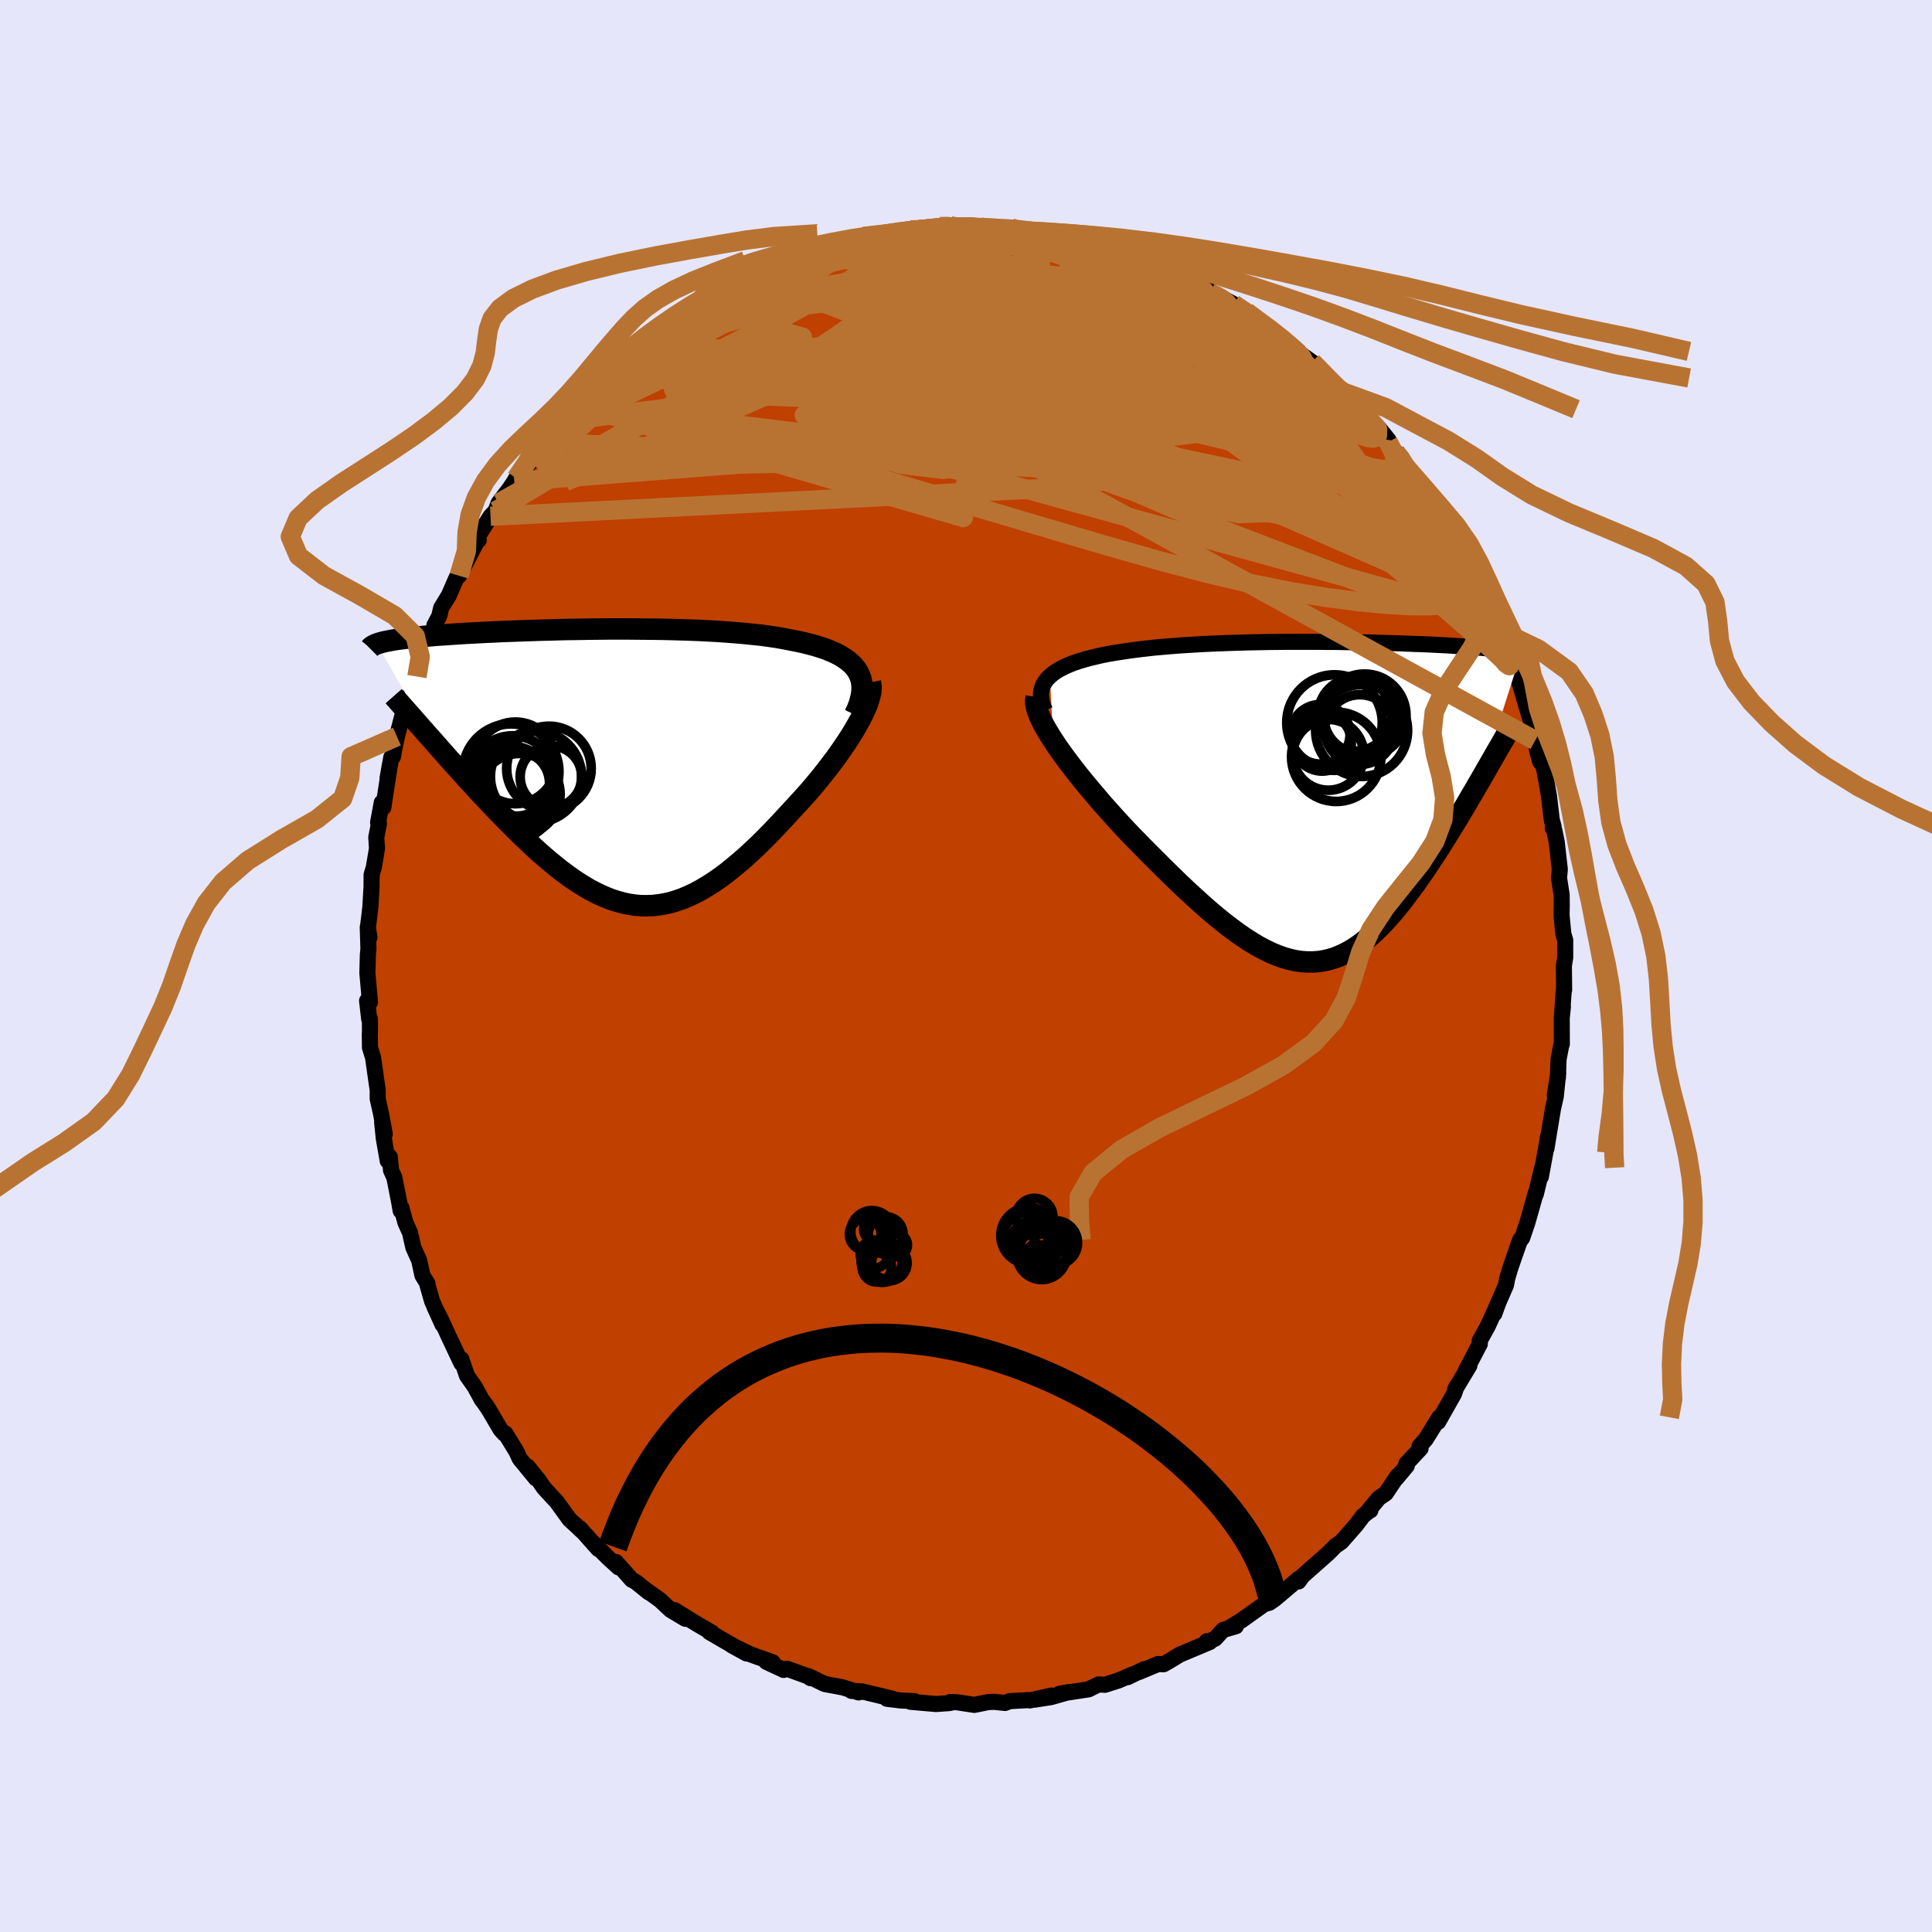 <svg xmlns="http://www.w3.org/2000/svg" width="500" height="500" viewBox="-100 -100 200 200"><defs><clipPath id="c"><path d="m26.93-9.87-.21-.33-.25-.31-.3-.29-.33-.27-.37-.26-.4-.25-.44-.23-.48-.21-.5-.21-.54-.18-.57-.18-.6-.16-.62-.16-.65-.14-.67-.13-.71-.14-.74-.13-.79-.12-.81-.11-.86-.09-.88-.09-.91-.08-.93-.07-.96-.07-.98-.05-.99-.05-1.01-.04-1.03-.03-1.03-.03-1.04-.02-1.04-.01-1.04-.01-1.04-.01H1.14l-1.02.01-1.01.01-1 .02-.98.01-.97.02-.95.03-.93.02-.9.03-.88.03-.86.03-.83.03-.81.03-.78.04-.75.03-.72.04-.7.04-.66.03-.64.04-.61.04-.58.04-.55.04-.53.03-.5.04-.47.04-.45.04-.42.04-.4.04-.38.04-.36.04-.34.04-.33.04-.3.04-.29.04-.27.04-.25.04-.24.05-.21.04-.21.04-.19.04-.17.04-.17.05-.14.04-.14.04-.13.05 5.74 9.94.44.5.44.5.45.51.46.52.47.52.47.52.48.53.48.54.49.53.49.54.5.53.51.54.5.53.51.54.52.53.53.54.53.53.54.54.54.53.55.52.55.52.56.51.57.5.56.48.58.47.57.46.58.43.58.42.58.39.59.37.58.35.59.31.59.29.6.26.59.23.6.19.6.16.61.13.6.09.61.05.61.01.61-.02.62-.07.62-.1.62-.14.63-.19.63-.22.63-.27.64-.3.65-.35.64-.38.66-.42.65-.45.67-.5.66-.53.67-.56.68-.59.67-.62.69-.65.68-.68.69-.7.68-.72.69-.74.69-.75.53-.57.53-.58.52-.58.51-.59.5-.6.49-.6.47-.6.47-.61.45-.6.43-.6.41-.6.4-.59.37-.58.35-.57.32-.56"/></clipPath><clipPath id="b"><path d="m-29.43-13.03.31-.27.36-.25.39-.23.43-.22.47-.21.5-.2.54-.18.56-.17.59-.16.63-.15.64-.15.68-.13.69-.12.72-.11.74-.11.82-.11.86-.1.88-.1.91-.08.93-.08.94-.07.97-.06.98-.06 1-.05 1-.04 1.01-.04 1.02-.03 1.02-.03 1.02-.02 1.01-.02 1.02-.01 1-.01h2.96l.96.01h.94l.93.02.9.01.89.02.86.01.84.02.82.03.79.02.77.02.74.03.71.03.69.02.66.03.63.03.61.03.58.03.55.03.52.04.5.03.48.03.44.03.43.03.4.04.38.03.36.03.34.04.31.03.31.03.28.04.27.03.26.04.24.03.22.04.21.03.19.04.19.04.17.03.15.04.15.04.13.04.12.03.12.04.1.04-4.1 12.88-.36.61-.36.63-.37.62-.37.64-.38.64-.38.64-.39.64-.39.64-.4.65-.4.64-.4.64-.41.64-.42.63-.41.63-.43.63-.43.62-.43.62-.45.61-.45.61-.45.6-.47.58-.46.57-.48.55-.48.53-.49.51-.49.48-.5.46-.5.42-.52.4-.51.36-.53.33-.53.29-.54.25-.55.22-.56.17-.56.13-.58.09-.58.04h-.59l-.6-.04-.61-.09-.62-.14-.63-.18-.64-.23-.65-.27-.66-.32-.68-.36-.68-.41-.7-.45-.71-.49-.72-.53-.73-.56-.74-.6-.76-.64-.76-.67-.77-.7-.79-.72-.79-.75-.8-.78-.81-.79-.81-.81-.82-.82-.82-.83-.82-.84-.63-.66-.63-.68-.61-.67-.61-.68-.61-.68-.58-.69-.58-.68-.56-.67-.55-.67-.52-.66-.51-.66-.48-.64-.46-.63-.43-.61-.4-.6"/></clipPath><filter id="a"><feTurbulence baseFrequency=".05" numOctaves="3" result="noise" type="noise"/><feDisplacementMap in="SourceGraphic" in2="noise" scale="2"/></filter></defs><rect width="100%" height="100%" x="-100" y="-100" fill="#E6E6FA"/><path fill="#C04000" stroke="#000" stroke-linejoin="round" stroke-width="1.667" d="m61.89-.01.03 2.49-.04.01-.17 2.48.08-.75-.12 1.16.01 2.71-.04.02-.3 1.55-.06 1.85-.33 1.9.36-2.35-.26 2.46-.28 1.24-.15.89-.53 3.23.16-1.21-.28 1.64-.46 2.51.14-.94-.66 2.73-.02-.07-.86 3.04-.53 1.56-.16.22-.06-.01-.98 2.82-.3.99-.05.18-.13.69-.93 2.14-.28.83.38-1.05-1.03 2.28-.87 1.58.02.31-1.51 2.9.43-.65-1.47 2.45.15-.31-.27.78-1.64 2.9.12-.47-1.4 2.26-.65.74.11.22-1.48 1.59.05.21L44.58 53l.1-.23-1.23 1.83-.7.47-1.17 1.41.28-.12-.17.08-.59.48-.69.92-1.55 1.77-.63.44-.45.46-.27.27-2.69 2.38-.39.55-.01-.27-.75.65-1.73 1.46-.54.37-.54.15-2.37 1.69-1.07.64.52-.05-1.32.38-.83.9-.99.46.12-.19.32.08-3.1 1.3-1.2.73-.48.27-.58-.02-2.01.84.58-.31-1.72.83.52-.29-1.48.64-1.39.44-.65-.04-1.04.51-3.02.46.93-.17-1.78.51-1.71.27 1.75-.43-2.25.51-.08-.04-2.01.11-.48.19-1.15-.12-.6.03-1.43.29-1.77-.27-.72-.03.02.09-.2.03-1.3.09-2.63-.23.41-.07-1.47-.07-1.38-.17.56-.01-2.91-.7-1.33-.11 1.11.05-.36.11-1.63-.52-1.89-.35-1.66-.81.18.2.24-.01-2.65-.96-.36.12-1.79-.84.66.05-2.3-.82-1.95-.94 1.55.85-2.3-1.31-1.56-.91.26.06-1.34-.78-.73-.44-1.79-1.11 1.12.9-1.52-.91-1.1-1.03-1.23-.88.06.08-1.33-1.07-.44-.24-1.62-1.83.26.55-1.09-1-1.56-1.56.55.66-1.9-2.14.23.3-.66-.63-.64-.58-1.31-1.81-1.36-1.48-.58-.85-1.1-1.35.87 1.24L-46.2 51l-.34-.74-.65-1.06-.5-.81-.11.02-.38-.42-1.23-2.09-.45-.66-.25-.32-.75-1.37-.8-1.14-.58-1.7v.41l-1.27-2.69-.82-1.78-.7-1.38.84 1.85-1.08-2.42-.53-1.86.05.04-.52-.85-.34-1.56-.6-1.33-.35-1.54-.47-1.04-.42-1.54-.07.33-.18-1.03-.48-2.43-.34-.74-.13-1.4-.21.43-.41-2.33-.17-1.68.27 1.23-.38-2.08-.35-1.58v-.88l-.48-3.38-.32-1.03-.02-1.38.02-.25-.01-1.33h-.07L-62 3.6l.3.14-.27-3.02.05-1.84.06-.67-.07-2.22.18 1.04-.18-.91.13-1.03.14-1.19.12-2.08.01-1.27.22-.73.34-2-.08-1.14.28-1.42-.09-.11.38-2.07.16.51.69-4.46-.25 1.43.39-2.17.17-.06.11-.66.3-1.42.52-2.01.71-1.65.05-.35.72-2.45.07.25.03-.73.48-.97.14-.54 1.21-2.76-.05-.32.5-.94.2-.85.8-1.31.79-1.82.26-.2 1.37-2.63.5-.96.17-.1-.13-.31 1.35-2.16.52-.54.31-.82 1.16-1.53.47-.7.19-.35 1.55-1.71-.06-.02 1.64-1.95-.55.25.99-1.27 1.04-1.2.61-.44.47-.72.54-.5-.18.2 1.95-2.18.45-.05 1.54-1.59-.14.08.98-.59.94-1.11 2.16-1.72-.36.11.24.02.36-.47.91-.57 2-1.35.17-.18 1-.53 2.8-1.71-1.08.83.82-.64-.35-.07 2.87-1.29.09-.27 2.12-.85-.57.48 2.03-1.27.89-.23.82-.32 2.14-.61-.46.09 1.27-.25.17.01 2.16-.73-.37.14 1.41-.53.21.04.74-.36 2.11-.17 1.51-.1 1.11-.47-.55.18 1.73-.14.07.07 1.92-.38 1.07-.1v.14l1.89-.01.4-.09.82.1 1.31.25 1.86-.17.13.16 1.97.32.16-.18 1 .28.94.13-.01-.09 1 .2 1.06.15 1.6.57.01.01 2.36.66.58.1 1.23.35.65.43-.32-.14 2.28.65 1.92.79-.21-.01 1.23.57-.56-.35 2.17 1.42 1.43.47.02.25.89.42.13-.01 1.4.75 1.33.8.9.71 1.28.87.13.07.99.92-.16-.28 2.26 1.81-.51-.25 1.9 1.35 1.74 1.68-.23-.03 1.24 1.07.43.38-.13-.06 1.72 1.84-.01-.15 1.52 1.69.67.45.96 1.19-.53-.29 1.27 1.55.66.65-.11.29 2.18 2.65.05.22.51.46.73 1.44 1.27 2.21.86.75-.58-.69.71 1 .39 1.14 1.1 1.67 1.03 2.25-.53-.61.2-.04 1.25 3.02.01-.4.32 1.13.63 1.29.61 1.35.11.25.78 1.9.14.81.43.88.82 2.75.36 1.23-.1-.76.62 3.02-.07-.6.31 1.79.28 1.01.11-.24.34 1.16.46 2.63.29 2.47.19.69-.09.16.16.21.25 1.22.32 2.83-.08.92.03.16.24 1.56.01 1.1-.02 1.02.19 1.94.19.63v1.8l-.14.87.03 2.49" filter="url(#a)"/><path fill="#fff" d="m-29.43-13.03.31-.27.36-.25.39-.23.43-.22.47-.21.5-.2.54-.18.56-.17.59-.16.63-.15.64-.15.68-.13.69-.12.72-.11.74-.11.82-.11.86-.1.88-.1.91-.08.93-.08.94-.07.97-.06.98-.06 1-.05 1-.04 1.01-.04 1.02-.03 1.02-.03 1.02-.02 1.01-.02 1.02-.01 1-.01h2.96l.96.01h.94l.93.02.9.01.89.02.86.01.84.02.82.03.79.02.77.02.74.03.71.03.69.02.66.03.63.03.61.03.58.03.55.03.52.04.5.03.48.03.44.03.43.03.4.04.38.03.36.03.34.04.31.03.31.03.28.04.27.03.26.04.24.03.22.04.21.03.19.04.19.04.17.03.15.04.15.04.13.04.12.03.12.04.1.04-4.1 12.88-.36.61-.36.63-.37.62-.37.64-.38.64-.38.64-.39.64-.39.64-.4.65-.4.64-.4.64-.41.64-.42.63-.41.63-.43.63-.43.62-.43.62-.45.61-.45.61-.45.6-.47.58-.46.57-.48.55-.48.53-.49.51-.49.48-.5.46-.5.42-.52.4-.51.36-.53.33-.53.29-.54.25-.55.22-.56.17-.56.13-.58.09-.58.04h-.59l-.6-.04-.61-.09-.62-.14-.63-.18-.64-.23-.65-.27-.66-.32-.68-.36-.68-.41-.7-.45-.71-.49-.72-.53-.73-.56-.74-.6-.76-.64-.76-.67-.77-.7-.79-.72-.79-.75-.8-.78-.81-.79-.81-.81-.82-.82-.82-.83-.82-.84-.63-.66-.63-.68-.61-.67-.61-.68-.61-.68-.58-.69-.58-.68-.56-.67-.55-.67-.52-.66-.51-.66-.48-.64-.46-.63-.43-.61-.4-.6" filter="url(#a)" transform="translate(38.11 -16.96)"/><path fill="#fff" d="m26.93-9.87-.21-.33-.25-.31-.3-.29-.33-.27-.37-.26-.4-.25-.44-.23-.48-.21-.5-.21-.54-.18-.57-.18-.6-.16-.62-.16-.65-.14-.67-.13-.71-.14-.74-.13-.79-.12-.81-.11-.86-.09-.88-.09-.91-.08-.93-.07-.96-.07-.98-.05-.99-.05-1.01-.04-1.03-.03-1.03-.03-1.04-.02-1.04-.01-1.04-.01-1.04-.01H1.14l-1.02.01-1.01.01-1 .02-.98.01-.97.02-.95.03-.93.02-.9.03-.88.03-.86.03-.83.03-.81.03-.78.04-.75.03-.72.04-.7.04-.66.03-.64.04-.61.04-.58.04-.55.04-.53.03-.5.04-.47.04-.45.04-.42.04-.4.04-.38.04-.36.04-.34.04-.33.04-.3.04-.29.04-.27.04-.25.04-.24.05-.21.04-.21.04-.19.04-.17.04-.17.05-.14.04-.14.04-.13.05 5.74 9.94.44.5.44.5.45.51.46.52.47.52.47.52.48.53.48.54.49.53.49.54.5.53.51.54.5.53.51.54.52.53.53.54.53.53.54.54.54.53.55.52.55.52.56.51.57.5.56.48.58.47.57.46.58.43.58.42.58.39.59.37.58.35.59.31.59.29.6.26.59.23.6.19.6.16.61.13.6.09.61.05.61.01.61-.02.62-.07.62-.1.62-.14.63-.19.63-.22.63-.27.64-.3.65-.35.64-.38.66-.42.65-.45.67-.5.66-.53.67-.56.68-.59.67-.62.69-.65.68-.68.69-.7.68-.72.69-.74.69-.75.53-.57.53-.58.52-.58.51-.59.5-.6.49-.6.47-.6.47-.61.45-.6.43-.6.41-.6.4-.59.37-.58.35-.57.32-.56" filter="url(#a)" transform="translate(-38.11 -20.56)"/><g fill="none" stroke="#000" transform="translate(38.11 -16.96)"><path stroke-linejoin="round" stroke-width="1.667" d="m-29.93-9.49-.19-.44-.13-.42-.08-.4-.02-.38.03-.36.08-.34.13-.32.18-.31.23-.3.27-.27.31-.27.36-.25.39-.23.43-.22.47-.21.5-.2.54-.18.56-.17.59-.16.63-.15.64-.15.68-.13.69-.12.72-.11.74-.11.82-.11.86-.1.88-.1.91-.08.93-.08.94-.07.97-.06.98-.06 1-.05 1-.04 1.01-.04 1.02-.03 1.02-.03 1.02-.02 1.01-.02 1.02-.01 1-.01h2.96l.96.01h.94l.93.02.9.01.89.02.86.01.84.02.82.03.79.02.77.02.74.03.71.03.69.02.66.03.63.03.61.03.58.03.55.03.52.04.5.03.48.03.44.03.43.03.4.04.38.03.36.03.34.04.31.03.31.03.28.04.27.03.26.04.24.03.22.04.21.03.19.04.19.04.17.03.15.04.15.04.13.04.12.03.12.04.1.04.1.04.08.04.08.04.07.05.06.04.06.04.05.04.04.05.04.04.03.04" filter="url(#a)"/><path stroke-linejoin="round" stroke-width="2.222" d="m-30.84-10.88-.05.3v.34l.07.38.11.41.17.44.21.48.26.51.3.53.33.55.37.58.4.6.43.61.46.63.48.64.51.66.52.66.55.67.56.67.58.68.58.69.61.68.61.68.61.67.63.68.63.66.82.84.82.83.82.82.81.81.81.79.8.78.79.75.79.72.77.7.76.67.76.64.74.6.73.56.72.53.71.49.7.45.68.41.68.36.66.32.65.27.64.23.63.18.62.14.61.09.6.04h.59l.58-.04.58-.09.56-.13.56-.17.55-.22.54-.25.53-.29.53-.33.51-.36.52-.4.5-.42.5-.46.49-.48.49-.51.48-.53.48-.55.46-.57.47-.58.45-.6.45-.61.45-.61.43-.62.43-.62.43-.63.41-.63.42-.63.41-.64.4-.64.4-.64.4-.65.39-.64.39-.64.38-.64.38-.64.37-.64.37-.62.36-.63.36-.61.35-.61.34-.6.35-.6.33-.58.33-.58.33-.56.32-.56.31-.54.31-.54.3-.53" filter="url(#a)"/><circle cx=".04" cy="-8.238" r="4.942" clip-path="url(#b)" filter="url(#a)"/><circle cx="2.655" cy="-7.518" r="3.612" clip-path="url(#b)" filter="url(#a)"/><circle cx="2.845" cy="-7.418" r="4.756" clip-path="url(#b)" filter="url(#a)"/><circle cx="2.155" cy="-9.073" r="3.79" clip-path="url(#b)" filter="url(#a)"/><circle cx=".215" cy="-4.698" r="4.624" clip-path="url(#b)" filter="url(#a)"/><circle cx="3.145" cy="-8.968" r="4.298" clip-path="url(#b)" filter="url(#a)"/><circle cx="-1.235" cy="-6.233" r="3.016" clip-path="url(#b)" filter="url(#a)"/><circle cx="2.72" cy="-8.853" r="3.792" clip-path="url(#b)" filter="url(#a)"/><circle cx="-.6" cy="-4.903" r="3.668" clip-path="url(#b)" filter="url(#a)"/><circle cx="-1.435" cy="-7.023" r="3.082" clip-path="url(#b)" filter="url(#a)"/></g><g fill="none" stroke="#000" transform="translate(-38.11 -20.56)"><path stroke-linejoin="round" stroke-width="2.222" d="m26.58-5.46.26-.54.2-.52.15-.5.1-.47.06-.45v-.43l-.03-.4-.09-.39-.13-.36-.17-.35-.21-.33-.25-.31-.3-.29-.33-.27-.37-.26-.4-.25-.44-.23-.48-.21-.5-.21-.54-.18-.57-.18-.6-.16-.62-.16-.65-.14-.67-.13-.71-.14-.74-.13-.79-.12-.81-.11-.86-.09-.88-.09-.91-.08-.93-.07-.96-.07-.98-.05-.99-.05-1.01-.04-1.03-.03-1.03-.03-1.04-.02-1.04-.01-1.04-.01-1.04-.01H1.14l-1.02.01-1.01.01-1 .02-.98.01-.97.02-.95.03-.93.02-.9.03-.88.03-.86.03-.83.03-.81.03-.78.04-.75.03-.72.04-.7.04-.66.03-.64.04-.61.04-.58.04-.55.04-.53.03-.5.04-.47.04-.45.04-.42.04-.4.04-.38.04-.36.04-.34.04-.33.04-.3.04-.29.04-.27.04-.25.04-.24.05-.21.04-.21.04-.19.04-.17.04-.17.05-.14.04-.14.04-.13.05-.11.04-.1.05-.1.04-.08.05-.08.05-.06.04-.06.05-.05.05-.04.05-.04.04" filter="url(#a)"/><path stroke-linejoin="round" stroke-width="2.222" d="m28.21-8.8.06.3.01.33-.03.37-.09.4-.12.43-.16.46-.2.48-.24.51-.26.52-.3.54-.32.56-.35.57-.37.58-.4.59-.41.6-.43.6-.45.6-.47.61-.47.6-.49.6-.5.6-.51.59-.52.58-.53.58-.53.57-.69.75-.69.74-.68.72-.69.7-.68.68-.69.65-.67.62-.68.59-.67.56-.66.53-.67.5-.65.45-.66.42-.64.38-.65.35-.64.3-.63.27-.63.22-.63.19-.62.14-.62.1-.62.07-.61.02-.61-.01-.61-.05-.6-.09-.61-.13-.6-.16-.6-.19-.59-.23-.6-.26-.59-.29-.59-.31-.58-.35-.59-.37-.58-.39-.58-.42-.58-.43-.57-.46-.58-.47-.56-.48-.57-.5-.56-.51-.55-.52-.55-.52-.54-.53-.54-.54-.53-.53-.53-.54-.52-.53-.51-.54-.5-.53-.51-.54-.5-.53-.49-.54-.49-.53-.48-.54-.48-.53-.47-.52-.47-.52-.46-.52-.45-.51-.44-.5-.44-.5-.44-.49-.42-.48-.42-.47-.41-.47-.4-.46-.4-.45-.39-.44-.38-.43-.37-.42-.37-.42" filter="url(#a)"/><circle cx="-8.54" cy="-.465" r="4.228" clip-path="url(#c)" filter="url(#a)"/><circle cx="-4.85" cy=".975" r="3.194" clip-path="url(#c)" filter="url(#a)"/><circle cx="-8.99" cy=".455" r="4.96" clip-path="url(#c)" filter="url(#a)"/><circle cx="-9.2" cy="2.72" r="4.942" clip-path="url(#c)" filter="url(#a)"/><circle cx="-8.39" cy="1.655" r="3.39" clip-path="url(#c)" filter="url(#a)"/><circle cx="-5.065" cy=".11" r="4.376" clip-path="url(#c)" filter="url(#a)"/><circle cx="-8.865" cy="2.495" r="4.356" clip-path="url(#c)" filter="url(#a)"/><circle cx="-8.825" cy="1.18" r="4.452" clip-path="url(#c)" filter="url(#a)"/><circle cx="-8.125" cy="2.775" r="4.218" clip-path="url(#c)" filter="url(#a)"/><circle cx="-6.405" cy=".955" r="4.716" clip-path="url(#c)" filter="url(#a)"/></g><g fill="none" stroke="#B87333" stroke-linejoin="round" stroke-width="2"><path d="m7.9-75.84.68.08.65.09.77.15.84.19.81.21.7.21.52.17.28.12-.04.06-.38-.02-.76-.08-1.17-.16-1.66-.24-2.25-.36-2.9-.51M-33-64.91l.31-.15.56-.39.73-.5.76-.47.65-.37.48-.21.25-.02-.02.18-.25.37-.46.57-.67.78-.89 1.01-1.18 1.28-1.53 1.59-1.92 1.89-2.32 2.23-2.72 2.56-3.21 2.98m85.01-6.21 1.03 1.17.37.63-.14.33-.57.13-.94-.02-1.3-.15-1.71-.32-2.16-.53-2.67-.77-3.2-1.05-3.78-1.34-4.41-1.68-5.13-2.03-5.96-2.43-6.74-2.77-7.3-3.09" filter="url(#a)"/><path d="m-32.4-65.36 1.13-.73 1.22-.78 1.19-.74 1.13-.67 1.02-.6.9-.52.81-.47.76-.44.72-.4.65-.35.52-.26.34-.16.15-.04-.05.09-.27.2-.52.35-.86.51-1.26.71-1.69.93-2.1 1.16m69.19 9.78.92 1.17.05.66-.68.38-1.34.21-1.93.11-2.53.03-3.15-.09-3.81-.24-4.54-.43-5.33-.63-6.19-.81-7.12-1-8.08-1.24-9.07-1.5-9.97-1.73m39.51-10.43.47.12 1.06.37.9.36.61.31.38.28.21.26.06.24-.13.21-.36.16-.6.1-.86.05-1.1.02-1.38-.03-1.68-.07-2.07-.15-2.51-.24-2.97-.32-3.42-.41-3.78-.49-4.09-.58-4.33-.71m-6.49-.24 1.29-.43.58-.17.33-.04.2.07.08.18-.12.32-.44.47-.87.65-1.37.88-1.88 1.11-2.36 1.36-2.86 1.6-3.39 1.85-4.06 2.18-4.86 2.65m87.76 22.25-.33-.25-.18.36-.33.55-.62.49-.96.37-1.3.24-1.66.11-2.03-.01-2.43-.15-2.84-.27-3.28-.43-3.72-.61-4.17-.84-4.62-1.09-5.07-1.34-5.54-1.58-6.02-1.78-6.54-1.94-7.06-2.09-7.54-2.27-8.03-2.44-8.55-2.68m17.99-18.4.51-.08 1.07-.18 1.29-.19 1.22-.18L-6.4-76l.91-.12.82-.1.75-.09.65-.06.53-.04.38-.01.19.03-.02.06-.26.1-.54.13-.89.17-1.25.21-1.59.23-1.85.26-2.07.26" filter="url(#a)"/><path d="m54.2-37.19.38 1.07.38.97.3.79.18.64.07.49-.06.34-.21.12-.38-.14-.57-.47-.79-.85-1-1.23-1.23-1.62-1.48-2.05-1.76-2.48-2.06-2.92-2.36-3.35-2.66-3.76-2.93-4.21-3.17-4.74m-67.25-4.77 1.14-.73 1.27-.81 1.25-.76 1.22-.71 1.11-.64.96-.56.84-.48.74-.44.66-.38.53-.29.31-.17h.01l-.33.18-.63.36-.83.49-.84.47m23.35-6.81.61.14 1.16.19 1.4.3 1.59.39 1.76.48 1.89.56 1.94.62 1.96.68 1.95.71 1.93.74 1.91.75 1.91.77 1.91.78 1.92.79 1.92.8 1.86.78 1.73.7 1.53.58 1.25.42.95.26.68.13" filter="url(#a)"/><path d="m40.59-57.64.4.34.64.68.52.6.31.48.14.36-.01.27-.15.18-.3.09-.5-.06-.72-.23-1-.43-1.3-.68-1.62-.94-1.98-1.25-2.34-1.55-2.72-1.85-3.14-2.13-3.55-2.41-3.99-2.74-4.48-3.16" filter="url(#a)"/><path d="m37.33-60.87.89.78.58.55.54.55.54.57.52.55.42.49.27.36.09.23-.11.08-.31-.07-.51-.22-.7-.37-.92-.55-1.15-.76-1.43-1-1.75-1.29-2.11-1.61-2.46-1.96-2.75-2.29-2.92-2.54M-34.8-63.3l1.3-1.06.58-.48.47-.37.59-.42.69-.49.73-.49.67-.43.54-.31.32-.15.07.03-.2.24-.44.42-.67.61-.93.81-1.26 1.08-1.66 1.38-2.03 1.66-2.3 1.8M6.74-75.94h.31l.33.17.14.27-.06.38-.26.5-.46.64-.7.78-1 .89-1.35 1.02-1.74 1.14-2.18 1.26-2.62 1.41-3.06 1.56-3.51 1.72-3.99 1.89-4.52 2.05-5.07 2.22-5.63 2.4-6.15 2.62-6.71 2.88m35.61-26.13-.02.13.29.13.17.22-.13.37-.55.56-1.01.78-1.52 1.01-2.06 1.28-2.6 1.54-3.18 1.79-3.78 2.04-4.43 2.27-5.18 2.56-6.05 2.92" filter="url(#a)"/><path d="m-31.49-65.93 1.46-.97 1.24-.73 1.28-.69 1.26-.65 1.19-.59 1.18-.58 1.22-.59 1.25-.59 1.23-.59 1.16-.53 1.04-.47.9-.4.74-.31.53-.21.27-.12-.01-.01-.27.06-.61.16m37.42 1.7.73.36.56.38.52.43.3.4.02.32-.25.27-.5.25-.72.25-.99.24-1.32.21-1.69.15-2.11.09-2.54.02-2.99-.02-3.45-.04-3.89-.07-4.37-.11-4.89-.17-5.5-.25-6.34-.25m70.67 28.17.49 1.22.08.44v.33l-.08.28-.22.14-.41-.04-.62-.26-.83-.5-1.09-.76-1.36-1.05-1.64-1.36-1.95-1.69-2.27-2.07-2.64-2.5-3.04-2.97-3.49-3.45-3.89-3.93-4.21-4.36-4.52-4.82" filter="url(#a)"/><path d="m50.62-44.53-.21-.15.14.43.17.6.03.48-.22.16-.53-.24-.84-.6-1.14-.94-1.45-1.27-1.76-1.63-2.1-1.99-2.47-2.43-2.9-2.9-3.4-3.44-3.89-4-4.26-4.51m-28.5-9.58.75-.02.6.06.53.09.42.14.25.21.06.28-.2.35-.5.42-.87.49-1.29.59-1.73.69-2.2.8-2.64.94-3.07 1.06-3.43 1.15-3.78 1.21-4.16 1.25-4.76 1.42m57.76-2.31.91.68.8.59.69.51.64.5.64.51.63.53.59.52.49.47.33.37.13.23-.09.07-.33-.09-.54-.25-.77-.4-1-.56-1.24-.73-1.53-.92-1.9-1.14-2.34-1.4-2.7-1.64-2.84-1.81M2.78-76.25l1.37-.03 1.1.1 1.05.15.99.15.93.15.89.15.87.16.86.18.84.19.8.19.7.18.55.15.35.11.14.06-.08.01-.29-.03-.49-.07-.7-.12-.96-.18-1.31-.26-1.67-.35-2.01-.46" filter="url(#a)"/><path d="m-5.88-76.27.17.08h.85l1.11-.04 1.22-.03 1.25-.01 1.24.02 1.24.05 1.23.07 1.21.09 1.16.08 1.08.09.95.07.78.05.6.04.41.01.24.01.08-.01-.07-.01-.23-.02-.44-.03-.71-.08-1.06-.13-1.47-.16m46.18 33.05.8 1.42.21.73-.23.13-.55-.24-.82-.54-1.16-.87-1.54-1.27-1.96-1.73-2.41-2.22-2.88-2.74-3.41-3.3-4.03-3.91-4.78-4.6-5.49-5.27" filter="url(#a)"/><path d="m50.04-45.22.56.97.43.99.23.81-.05.45-.34.09-.61-.22-.86-.47-1.12-.73-1.41-.99-1.72-1.3-2.08-1.63-2.45-1.98-2.82-2.35-3.22-2.74-3.67-3.16-4.18-3.63-4.71-4.17-5.24-4.78" filter="url(#a)"/><path d="m21.66-71.82 1.66 1.02.92.57.43.36.17.3.01.3-.14.33-.33.34-.6.31-.91.26-1.26.2-1.61.13-1.96.09-2.32.06-2.69.04H9.92l-3.57-.05-4.05-.13-4.59-.23-5.15-.32-5.76-.34-6.3-.33" filter="url(#a)"/><path d="m25.28-69.68.62.29.53.3.49.37.31.37.01.29-.38.16-.8.01-1.19-.12-1.6-.24-1.99-.35-2.43-.46-2.91-.6-3.46-.77-4.04-1-4.58-1.27-5.07-1.52M8.83-75.8l1.07.24 1.25.36 1.37.45 1.43.49 1.46.51 1.43.52 1.35.51 1.25.48 1.16.44 1.04.4.89.34.7.27.48.2.25.11-.03-.02-.41-.23-.78-.44" filter="url(#a)"/><path d="m4.64-76.42.52.18.67.15.46.14.19.14-.05.17-.3.21-.55.27-.81.34-1.12.42-1.49.48-1.92.54-2.42.6-2.97.65-3.5.7-3.94.7-4.31.69-4.89.74m65.52 14.84-.03.21.31.59.28.62.16.59-.02.48-.24.36-.48.19-.76.01-1.05-.2-1.4-.45-1.75-.69-2.11-.9-2.46-1.11-2.82-1.31-3.19-1.55-3.58-1.82-3.99-2.11-4.42-2.37-4.87-2.63-5.35-2.88-5.83-3.18m27.57 4.09 1.2.8 1.13.86 1.06.87 1.04.9 1.06.95 1.13 1.03L35.51-62l1.22 1.14 1.19 1.11 1.11 1.04.97.91.8.75.63.59.48.43.37.29.24.17h.09l-.16-.23-.59-.64M-5.88-76.27l.14.07.77-.02.97-.08 1.03-.08.99-.07.93-.03.87-.01.79.01.73.04.62.04.49.06.31.06.11.08-.13.08-.37.08-.62.1-.88.1-1.17.13-1.47.16-1.77.18-2.04.19-2.25.2-2.43.16m-25.48 12.63 1.18-1.14 1.15-.96.99-.72.99-.64 1.13-.69 1.3-.78 1.4-.84 1.41-.83 1.34-.77 1.16-.69.93-.56.66-.42.41-.29.18-.17-.05-.03-.37.12" filter="url(#a)"/><path d="m54.19-36.79.1.08.2.56.19.64.08.52-.07.36-.23.18h-.4l-.58-.23-.8-.53-1.05-.87-1.32-1.26-1.61-1.65-1.89-2.05-2.15-2.44-2.42-2.8-2.69-3.18-3.01-3.57-3.39-3.99-3.75-4.47-4-4.97M8.83-75.8l1.07.26 1.27.43 1.39.55 1.49.66 1.56.73 1.59.78 1.59.83 1.6.87 1.61.89 1.62.9 1.61.92 1.55.9 1.5.89 1.44.88 1.37.84 1.29.8 1.16.71 1.01.62.86.5.73.41.62.34.5.28.3.17M-4.7-76.23l.65-.04 1.14-.1 1.19-.06h1.17l1.15.03 1.14.04 1.1.05 1.03.06.92.06.72.05.46.04.12.01-.25-.02-.68-.06-1.13-.09-1.57-.14" filter="url(#a)"/><path d="m35.82-62.52 1.11 1.11.64.66.5.51.42.44.37.4.3.36.18.29.03.17-.18.02-.42-.16-.67-.34-.92-.53-1.18-.74-1.46-.95-1.74-1.19-2.05-1.47-2.41-1.76-2.88-2.1-3.66-2.55m32.72 34.29.55 1.14.42.95.33.83.25.74.16.63.05.45-.1.18-.28-.19-.48-.58-.69-1.02-.9-1.45-1.11-1.87-1.3-2.31-1.5-2.71-1.71-3.14-2-3.61-2.46-4.3m-63.34-20.46.97-.26 1.19-.3 1.22-.28 1.22-.23 1.25-.21 1.29-.22 1.33-.23 1.34-.23 1.35-.23 1.38-.22 1.38-.21 1.37-.19 1.29-.17 1.17-.14.99-.13.79-.1.58-.1.34-.09.1-.08-.15-.07-.39-.04-.69-.01" filter="url(#a)"/><path d="m-17.88-73.33 1.44-.37 1.12-.17 1.3-.14 1.54-.16 1.71-.17 1.81-.17 1.9-.16 1.99-.15 2.05-.13 2.06-.13 1.95-.13 1.76-.13 1.51-.13 1.27-.13 1.1-.11 1.03-.06" filter="url(#a)"/><path d="m-10.61-75.53 1.78-.16 1.29-.17.93-.15.78-.11.73-.08.71-.07.66-.04.57-.02.45.02.31.06.18.11.02.14-.15.18-.36.21-.6.24-.89.28-1.22.32-1.57.37-1.94.44-2.29.52-2.61.57-2.89.63-3.2.68M47.2-49.61l.12.33.17.64.07.76-.19.61-.54.38-.89.19-1.21.06-1.53-.04-1.86-.15-2.22-.3-2.63-.48-3.04-.67-3.45-.85-3.87-1.01-4.3-1.17-4.75-1.32-5.18-1.51-5.62-1.69-6.01-1.94-6.4-2.18-6.94-2.4-7.72-2.47" filter="url(#a)"/><path d="m37.33-60.87.71.77.07.53-.33.54-.66.59-1.05.63-1.5.62-2 .59-2.55.54-3.1.51-3.64.49-4.16.49-4.68.47-5.24.45-5.82.4-6.45.37-7.1.34-7.75.3-8.4.2-9.12.07M6.74-75.94l.46-.01.79.14.88.18.98.23 1.08.27 1.17.32 1.23.35 1.21.36 1.14.34 1.02.3.87.26.69.2.52.16.31.09.07.02-.2-.07-.47-.15-.74-.25-1.07-.35-1.58-.5" filter="url(#a)"/><path d="m38.57-59.8.31.33.36.45.4.55.34.54.18.46-.03.35-.27.23-.51.12-.74.02-.98-.08-1.2-.17-1.47-.29-1.74-.43-2.04-.59-2.37-.77-2.72-.97-3.09-1.2-3.47-1.43-3.83-1.64-4.16-1.82-4.53-2-5.03-2.19-5.8-2.45m51.07 23.39.49.76.41 1.03.13.84-.24.54-.59.33-.89.25-1.17.19-1.49.12-1.82-.01-2.2-.18-2.56-.34-2.95-.49-3.31-.64-3.68-.78-4.05-.93-4.45-1.08L14-51.01l-5.35-1.37-5.86-1.5-6.37-1.64-6.84-1.82-7.27-2.09-7.57-2.49" filter="url(#a)"/><path d="m44.47-53.2.49.63.51.81.46.81.32.71.12.57-.07.44-.3.24-.55.05-.8-.15-1.03-.32-1.27-.47-1.51-.62-1.78-.82-2.08-1.05-2.41-1.29-2.74-1.53-3.09-1.76-3.45-2-3.81-2.25-4.14-2.5-4.49-2.77-4.84-3.06-5.15-3.36" filter="url(#a)"/><path d="m-33-64.91.57-.15 1.34-.42 2.03-.57 2.57-.63 2.96-.62 3.25-.58 3.46-.51 3.62-.46 3.81-.41 4.04-.39 4.27-.41 4.41-.43 4.42-.44 4.4-.43 4.46-.36" filter="url(#a)"/><path d="m35.82-62.52 1.05 1.09.48.62.21.44.04.38-.13.34-.28.32-.48.28-.73.21-1.02.12-1.32.02-1.64-.09-1.94-.19-2.24-.27-2.55-.37-2.87-.48-3.23-.61-3.62-.76-4.04-.9-4.52-1.06-5.01-1.23-5.52-1.41-5.97-1.58-6.4-1.74" filter="url(#a)"/><path d="m-14.93-74.1.78-.09 1.29-.04 1.5.13 1.75.28 2.07.41 2.37.54 2.64.66 2.81.77 2.9.86 2.97.93 3.04.99 3.12 1.03 3.19 1.07 3.24 1.1 3.29 1.13 3.3 1.18 3.32 1.22 3.31 1.26 3.22 1.22 2.98 1.06M-4.7-76.23l.62-.05 1.02-.12 1-.08.95-.03h.89l.85.02.81.04.73.05.62.07.45.07.24.08.02.08-.23.09-.47.09-.73.11-1 .13-1.28.16-1.57.19-1.84.19-2.09.21-2.39.2-2.84.22" filter="url(#a)"/><path d="m22.22-71.47-1.37.75 1.46 2.46-1.47 1.6-3.86.68-3.28.99.28 2.56 4.52 3.95 6.77 3.64 5.94 1.44 2.95-1.32-.73-3.21-4.72-3.81-9.88-3.49-16.65-1.7-23.65 3.83-26.92 15.18" filter="url(#a)"/><path d="M32.33-65.15.43-66.99l-5.25-1.19.73.47 2.26 2.3 4.16 4.02 6.7 4.73 7.38 3.88 4.32 1.97-1.33.04-6.22-1.1-7.74-1.54-6.33-2.08-5.09-3.14-7.04-3.12-13.79 1.58L-48.7-47.1" filter="url(#a)"/><path d="m9.83-75.6 5.95 20.62-16.61.12-7.06-2.64 3.61-.63 9 1.31 8.97 1.56 5.42.33 1.24-1.21-1.42-1.98-2.28-1.54-2.48-.29-3.03.85-3.79 1.19-4.04.98-3.02 1.61-.22 4.11-.35 4.78-40.06-11.63" filter="url(#a)"/><path d="m42.1-56.1-3 .13-2.51-.16-.3.74-2.79-.04-7.55-.92-10.78-1.27-9.66-.96-4.21-.11 2.63.8 6.62 1.12 4.82.37-1.94-1.34-8.59-2.71-7.4-.67 9.08 9.04 52.4 28.74" filter="url(#a)"/><path d="m17.32-73.33 19.66 18.44-3.62.64-13.52-4.69-13.87-4.17-10.59-1.85-6.52.13-1.93 1.07 3.15 1.39 7.85 1.71 10.9 2.22 11.39 2.5 9.25 2.01 5.18.69.21-.94-4.73-2.09-9.02-2.19-11.87-1.41-11.62-.46-6.11.01 3.63.1 5.52.26-33.42-4.93" filter="url(#a)"/><path d="m47.2-49.61-51.19-2.54-1.88-2.04L5-55.6l10.08-.84 5.5-.43.63-.48-2.8-.85-4.15-1.29-4.01-1.56-3.44-1.52-3.22-1.17-3.43-.62-3.67-.13-3.56.07-2.9-.13-1.71-.46.13-.4 2.79.58 6.42 2.54L8.27-57.7l13.66 5.07 11.85 2.5.58-3.94L9.83-75.6" filter="url(#a)"/><path d="m-49.22-46.56 56.98-2.85 11.08-1.38-8.27-4.62-9.2-4.62-3.33-2.3 2.81.52 6.67 2.11 7.33 1.69 4.97-.31.77-2.57-3.51-3.92-6.35-4.01L3.93-72l-4.62-1.95-1.09-.69-.51.29-13.91.5" filter="url(#a)"/><path d="M55.76-33.42 37.65-52.14l-9.36-5.49-13.12-3.83-11.99-1.95-6.13-.13-.37.59 1.92.22.62-.63-2.22-1.3-4.35-1.53-4.58-1.39-2.95-1.11-.33-.8 2.22-.39 3.92.22 4.34.96 3.42 1.55 1.38 1.67-1.23 1.28-3.16.91-2 1.31 5.35 2.15 17.75.22 12.25-8.11" filter="url(#a)"/><path d="M42.77-55.65.35-63.84l-8.74.71 4.62 4.67 4.7 4.41.19 2.26-3.52.38-4.33-.53-2.52-.8.35-1.12 2.78-1.71 4.08-2.24 4.26-2.18 3.45-1.3 1.46.07L5.25-60l-6 1.59-8.78 1.1-7.21.29.33.03 9.86 1.13 7.06 2.82-40.85-5.02" filter="url(#a)"/><path d="m47.25-49.39 3.49 9.05-6.81-3.45-10.22-7.25-7.85-4.32-4.98-.73-3.56.62-3.06.01-2.65-1.23-1.91-2.09-.39-2.13 2.23-.94 5.72 1.64 9.11 5.14 11.03 8 10.19 8.31 6.5 5.66 2.17 2.01-1.11-3.68" filter="url(#a)"/><path d="M54.52-36.06-3.12-51.94l-15.94-2.66 4.69-.64 9.45-1.59 7.49-1.14 6.09 1 7.09 3.03 8.2 3.28 6.63 1.36 1.76-1.77-4.36-4.47-8.64-5.24-8.75-3.79-4.45-1.1 4.21 2.02 32.42 8" filter="url(#a)"/><path d="m26.3-69.27.12 1.43L18-66.59l-14.11.74-11.15-.1-3.74-1.06 3.1-1.43 7.13-.91 8.31.27 7.16 1.5 3.9 2.25-1.12 2.3-6.36 2-8.81 1.95-5.38 2.52 3.63 3.18 10.12 2.43-3.06-1.02-51.06-2.21" filter="url(#a)"/><path d="m-38.12-60.09 7.14-1.66 17.53-1.39 16.83-1.02 10.21-.29 3.54.26-.93.26-3.47-.07-5.3-.18-7.02.17-8.39.84-8.57 1.34-7.08 1.29-4.17.62-.77-.37 1.91-1.2 3.05-1.51 2.58-1.27 1.27-.77.4-.38.82-.14 1.61.47-.66 1.98-8.3 2.64-3.6-6.81" filter="url(#a)"/><path d="m32.33-65.15-33.75-1.67-13.35 3.99 3.03 2.23 9.97.65 10.72.71 8.65 1.31 5.41 1.22 1.83.37-1.46-.58-4.04-.88-5.66-.3-6.35.64-6.06 1.11-4.69.66-2.18-.56 1.02-1.79 3.71-2.39 4.46-2.33 2.52-2.1-.03-1.99 5.22-.2 29.28 9.26" filter="url(#a)"/><path d="m54.2-37.19-8.23-.52-18.59-7.12-12.59-5.41-5.25-4.3-1.23-3.25-.11-2.04-.8-1.32-2.27-1.46-3.43-2.04-3.41-2.54-2.08-2.55.1-2.12 2.32-1.48 3.88-.93 4.2-.55 2.87-.25-.33-.17-7.78-1.26" filter="url(#a)"/><path d="m-14.76-74.09 30.65 11.6-4.15 1-7.65 1.09-1.92.86 1.21-.63.77-1.52-.21-.92.12.53 1.25 1.72 1.81 2.09 1.2 1.81.23 1.43.21 1.18 1.51.85 3 .05 3.04-1.3 1.2-2.82-1.1-4.02-1.81-4.34 2.96-1.44L42.1-56.1" filter="url(#a)"/><path d="m-35.74-62.19 46.31 7.28 2.44-7.14-6.62-6.13-6.34-2.71-5.32.08-3.86 2.22-.59 3.98 4.52 5.24 9.67 5.53 12.42 4.56 11.36 2.45 6.91-.28.93-2.75-4.59-3.99-8.65-3.42-10.83-1.59-8.31.09 7.68 2.74L54.2-37.19" filter="url(#a)"/><path d="m-35.74-62.19 41.52-.74 8.61-3.08 1.58-.7-.61.09-1.65.1-1.23.52.66 1.33 3.19 2.06 4.98 2.4 4.6 2.17 1.35 1.13-4.12-.71-9.72-2.7L.78-63.94-9.81-66.8l-3.32-1.84 6.21-3.32 5.28-4.54" filter="url(#a)"/><path d="m-46.76-50.15 23.31-1.81 25.48-.51 7.86-2.49-2.84-3.78-3.7-3.17-.42-1.96 1.87-1.22 1.73-1.03.33-.93-.84-.66-1.16-.35-.81-.21-.12-.25.8-.12 1.65.58 1.59 1.83-.66 2.96-6.06 3.02-13.83 1.55-17.54-.67-2.28-5.99" filter="url(#a)"/><path d="m26.17-69.26 5.56 11.76-12.74 2.81-12.67 1.73-10.29-.11-8.06-2.39-4.23-4 .87-4.39 5.21-3.55 6.94-1.83 5.71.15 2.79 1.84.8 2.9 1.85 3.18 4.48 2.33 1.44.03-15.65-2.47-40.14 4.87" filter="url(#a)"/><path d="M49.76-45.28 25.4-55.5l3.99.48 2.35-.95-2.33-1.72-4.35-1.48-4.22-1.77-3.12-2.65-1.86-3.29L14.82-70l-.73-2.19-.43-.85.17.54.15 1.51-2.51 1.14-6.91-1.61 4.28-4.25" filter="url(#a)"/><path d="m-4.7-76.23 1.7-.19 1.73-.04 1.96.04 2.16.1 2.39.15 2.67.22 2.9.27 3.03.35 3.06.43 3.04.49 3.07.56 3.17.62 3.3.69 3.36.74 3.27.79 3.1.83 3.03.9 3.2.98 3.57 1.07L53-66.07l4.28 1.22 4.58 1.26 5.31 1.29 7.69 1.43" filter="url(#a)"/><path d="m-11.35-75.17 2.18-.47 2.21-.35L-5-76.2l1.83-.13 1.83-.04 1.93.02 2.06.09 2.17.14 2.23.21 2.27.28 2.24.35 2.22.41 2.2.49 2.21.56 2.26.63 2.33.68 2.42.74 2.52.8 2.66.85 2.78.92 2.9.99 2.97 1.08 3.02 1.15 3.1 1.23 3.27 1.28 3.54 1.33 3.69 1.4 3.6 1.48 3.9 1.62" filter="url(#a)"/><path d="m-14.93-74.1 2.19-.57 2.35-.42 2.05-.34 1.64-.27 1.44-.23 1.43-.19 1.49-.12 1.52-.05 1.5.02 1.43.08 1.31.15 1.13.21.94.27.74.35.56.41.42.5.3.56.17.62.02.67-.17.74-.37.81-.47.88-.39.93-.16.97.09.99.1.95-.33.75" filter="url(#a)"/><path d="m-18.7-73.01 1.72-.67 1.58-.5 1.51-.44 1.54-.39 1.65-.34 1.79-.29 1.91-.25 1.99-.19 2.03-.14 2.07-.07 2.07-.01 2.07.07 2.02.12 1.98.18 1.95.23 1.96.3 2.03.38 2.15.48 2.3.56 2.37.63 2.38.64 2.32.67" filter="url(#a)"/><path d="m-29.32-67.46 2.38-1.47 1.44-.96 1.34-.87 1.42-.83 1.53-.74 1.61-.64 1.68-.57 1.73-.51 1.79-.46 1.84-.43 1.9-.38 2-.32 2.11-.25 2.26-.18 2.45-.1L.8-76.2l2.85.04 3.04.11 3.17.18 3.24.25 3.25.31 3.25.39 3.27.46 3.36.53 3.54.6 3.77.67 3.97.72 4.02.78 3.92.82 3.76.88 3.83.96 4.42 1.07 5.42 1.19 6.16 1.27 5.8 1.35" filter="url(#a)"/><path d="m-31.49-65.93 2.28-1.53 1.59-1.27.75-1.03.58-.92 1-.83 1.54-.75 1.89-.65 1.99-.58 1.99-.51 1.97-.48 2.02-.43 2.12-.39 2.21-.34 2.27-.26 2.31-.2 2.37-.12 2.48-.05 2.6.03 2.76.09 2.9.15 3.01.22 3.09.29 3.15.37 3.2.43 3.31.5 3.47.57 3.69.65 3.94.76 3.82.74" filter="url(#a)"/><path d="m-45.08-52.23 1.42-1.78 1.39-1.64 1.32-1.43 1.43-1.37 1.62-1.39 1.8-1.4 1.89-1.38 1.92-1.31 1.89-1.22 1.83-1.15 1.78-1.08 1.76-1.02 1.77-.97 1.82-.94 1.87-.89 1.9-.85 1.87-.77 1.8-.7 1.68-.61 1.57-.52 1.51-.43 1.49-.37 1.52-.3 1.56-.26 1.6-.2 1.62-.14 1.63-.07 1.64.02 1.69.14 1.62.32" filter="url(#a)"/><path d="m-46.57-50.5 1.17-1.71.92-1.72.87-1.6 1.09-1.46 1.36-1.41 1.55-1.4 1.62-1.4 1.61-1.37 1.58-1.3 1.57-1.24 1.57-1.15 1.57-1.08 1.61-1.03 1.68-.98 1.75-.94 1.83-.89 1.88-.85 1.92-.77 1.91-.7 1.89-.61 1.87-.53 1.87-.44 1.89-.36 1.92-.31 1.98-.25 2.05-.21 2.14-.14 2.23-.07 2.33.02 2.5.14 2.57.32" filter="url(#a)"/><path d="m-52.48-40.4.76-2.56.07-1.93.32-1.83.65-1.79.94-1.71 1.22-1.66 1.46-1.61 1.61-1.54 1.6-1.49 1.48-1.44 1.34-1.42 1.23-1.4 1.15-1.38 1.11-1.34 1.07-1.26 1.04-1.19 1.04-1.1 1.14-1.02 1.35-.96 1.65-.94 1.98-.93 2.39-.96 3.05-1.15" filter="url(#a)"/><path d="m-56.84-29.96.34-2.03-.51-2.16-2.11-2.1-3.56-2.08-3.78-2.08-2.64-2.04-.85-1.99.81-1.92 1.96-1.84 2.51-1.77 2.65-1.7 2.54-1.64 2.34-1.58 2.06-1.53 1.77-1.48 1.44-1.45 1.07-1.41.68-1.37.35-1.33.15-1.26.17-1.19.39-1.12.83-1.06 1.38-1.01 1.96-.97 2.53-.94 3.05-.89 3.46-.84 3.68-.76 3.56-.65 3.15-.55 2.72-.45 2.85-.36 4.5-.29m-43.52 52.05-4.74 2.08-.14 2.19-.74 2.15-2.65 2.12-3.71 2.12-3.47 2.18-2.56 2.21-1.72 2.2-1.2 2.16-.91 2.13-.75 2.11-.73 2.12-.87 2.17-1.05 2.25-1.12 2.36-1.21 2.46-1.54 2.48-2.28 2.38-3.05 2.17-3.25 2.03-3.18 2.2-4.05 2.83M55.76-33.42l2.59 2.07.47 2.31.43 2.31.69 2.18.81 2.07.8 2.07.7 2.12.6 2.18.49 2.22.43 2.26.4 2.29.42 2.34.45 2.38.48 2.39.45 2.36.39 2.29.28 2.2.19 2.12.1 2.07.05 2.09.03 2.17.03 2.26.02 2.23.01 1.89.08 1.43" filter="url(#a)"/><path d="m55.15-34.77 4.11 1.97 3.18 2.32L64-28.21l.92 2.17.7 2.16.45 2.21.21 2.25.16 2.28.32 2.28.62 2.27.88 2.28 1 2.29.93 2.31.73 2.33.49 2.35.27 2.36.14 2.36.13 2.35.22 2.31.35 2.27.5 2.25.59 2.25.58 2.25.51 2.28.37 2.3.19 2.3v2.27l-.18 2.19-.35 2.12-.47 2.05-.47 2.03-.4 2.07-.26 2.13-.1 2.13.04 1.96.09 1.68-.35 1.84M52.94-39.81l.81 2.41-.25 2.25-1.13 2.25-1.5 2.24-1.44 2.21-.96 2.18-.23 2.18.36 2.2.58 2.23.37 2.25-.18 2.26-.84 2.26-1.45 2.26-1.82 2.26-1.83 2.29-1.52 2.31-1.05 2.34-.72 2.36-.77 2.37-1.27 2.36-2.13 2.33-3.07 2.25-3.91 2.18-4.41 2.13-4.48 2.17-4 2.28-2.95 2.42-1.44 2.5.03 2.39.18 2.05" filter="url(#a)"/><path d="m45.02-52.26 2.19 2.51 1.88 2.18 1.67 1.98 1.32 1.91 1.04 1.91.9 1.93.89 1.97.95 2.01.99 2.07 1.01 2.12.96 2.15.89 2.17.77 2.16.65 2.16.54 2.16.46 2.17.42 2.2.42 2.23.44 2.27.51 2.3.57 2.35.62 2.38.62 2.4.55 2.38.41 2.32.25 2.24.11 2.15.03 2.09v2.09l-.07 2.19-.21 2.38-.33 2.46-.14 1.58M38.87-59.48l4.61 1.69 3.17 1.69 3.28 1.74 2.94 1.83 2.65 1.88 3.04 1.88 3.86 1.86 4.45 1.85 4.28 1.83 3.37 1.83 2.08 1.85.93 1.89.28 1.96.19 2.03.56 2.09 1.11 2.13 1.65 2.15 2.08 2.15 2.46 2.18 2.96 2.21 3.64 2.25 4.39 2.27 4.86 2.23 4.93 2.22 5.03 2.29 4.64 2.13" filter="url(#a)"/></g><g fill="none" stroke="#000"><circle cx="7.286" cy="29.824" r="1.022" filter="url(#a)"/><circle cx="7.842" cy="29.876" r="2.58" filter="url(#a)"/><circle cx="6.234" cy="27.824" r="2.286" filter="url(#a)"/><circle cx="8.134" cy="29.064" r="2.532" filter="url(#a)"/><circle cx="6.742" cy="28.372" r="1.914" filter="url(#a)"/><circle cx="9.274" cy="28.648" r="2.274" filter="url(#a)"/><circle cx="6.514" cy="27.908" r="2.91" filter="url(#a)"/><circle cx="7.49" cy="28.872" r="2.158" filter="url(#a)"/><circle cx="6.946" cy="28.672" r="2.296" filter="url(#a)"/><circle cx="7.09" cy="25.96" r="1.906" filter="url(#a)"/><circle cx="-10.428" cy="27.782" r="1.642" filter="url(#a)"/><circle cx="-8.28" cy="30.746" r="1.656" filter="url(#a)"/><circle cx="-8.316" cy="27.758" r="1.802" filter="url(#a)"/><circle cx="-9.736" cy="27.514" r="2.192" filter="url(#a)"/><circle cx="-7.276" cy="28.886" r="1.212" filter="url(#a)"/><circle cx="-9.232" cy="31.198" r="1.514" filter="url(#a)"/><circle cx="-9.476" cy="27.282" r="1.124" filter="url(#a)"/><circle cx="-7.936" cy="30.746" r="1.836" filter="url(#a)"/><circle cx="-8.672" cy="30.562" r="2.184" filter="url(#a)"/><circle cx="-9.496" cy="29.83" r="1.452" filter="url(#a)"/></g><path fill="#D77F8C" stroke="#000" stroke-linejoin="round" stroke-width="3" d="m-36.56 60.09.44-1.21.46-1.17.47-1.13.5-1.09.52-1.05.53-1.01.55-.97.57-.94.59-.9.61-.87.62-.82.64-.8.65-.75.67-.73.68-.69.7-.65.71-.62.72-.59.73-.56.75-.52.76-.5.77-.46.78-.43.79-.4.8-.37.81-.34.82-.32.82-.28.83-.26.85-.23.84-.2.86-.18.86-.15.86-.12.87-.1.87-.08.88-.05.88-.02.89-.01.88.02.89.04.89.07.89.09.89.1.89.13.89.15.89.17.89.18.89.21.88.23.88.24.88.26.87.28.87.29.87.31.86.33.85.34.84.35.84.37.84.39.82.4.82.41.81.42.8.44.79.45.77.45.77.47.76.48.75.5.73.49.72.51.71.52.69.53.68.53.67.54.65.55.64.55.62.56.6.56.58.57.57.58.55.58.54.58.51.58.5.59.47.59.45.59.44.6.41.59.39.59.37.6.35.59.32.6.3.59.27.59.25.59.23.58.2.59.17.57.15.58-.15-.58-.17-.57-.2-.59-.23-.58-.25-.59-.27-.59-.3-.59-.32-.6-.35-.59-.37-.6-.39-.59-.41-.59-.44-.6-.45-.59-.47-.59-.5-.59-.51-.58-.54-.58-.55-.58-.57-.58-.58-.57-.6-.56-.62-.56-.64-.55-.65-.55-.67-.54-.68-.53-.69-.53-.71-.52-.72-.51-.73-.49-.75-.5-.76-.48-.77-.47-.77-.45-.79-.45-.8-.44-.81-.42-.82-.41-.82-.4-.84-.39-.84-.37-.84-.35-.85-.34-.86-.33-.87-.31-.87-.29-.87-.28-.88-.26-.88-.24-.88-.23-.89-.21-.89-.18-.89-.17-.89-.15-.89-.13-.89-.1-.89-.09-.89-.07-.89-.04-.88-.02-.89.01-.88.02-.88.05-.87.08-.87.1-.86.12-.86.15-.86.18-.84.2-.85.23-.83.26-.82.28-.82.32-.81.34-.8.37-.79.4-.78.43-.77.46-.76.5-.75.52-.73.56-.72.59-.71.62-.7.65-.68.69-.67.73-.65.75-.64.8-.62.82-.61.87-.59.9-.57.94-.55.97-.53 1.01-.52 1.05-.5 1.09-.47 1.13-.46 1.17" filter="url(#a)"/></svg>